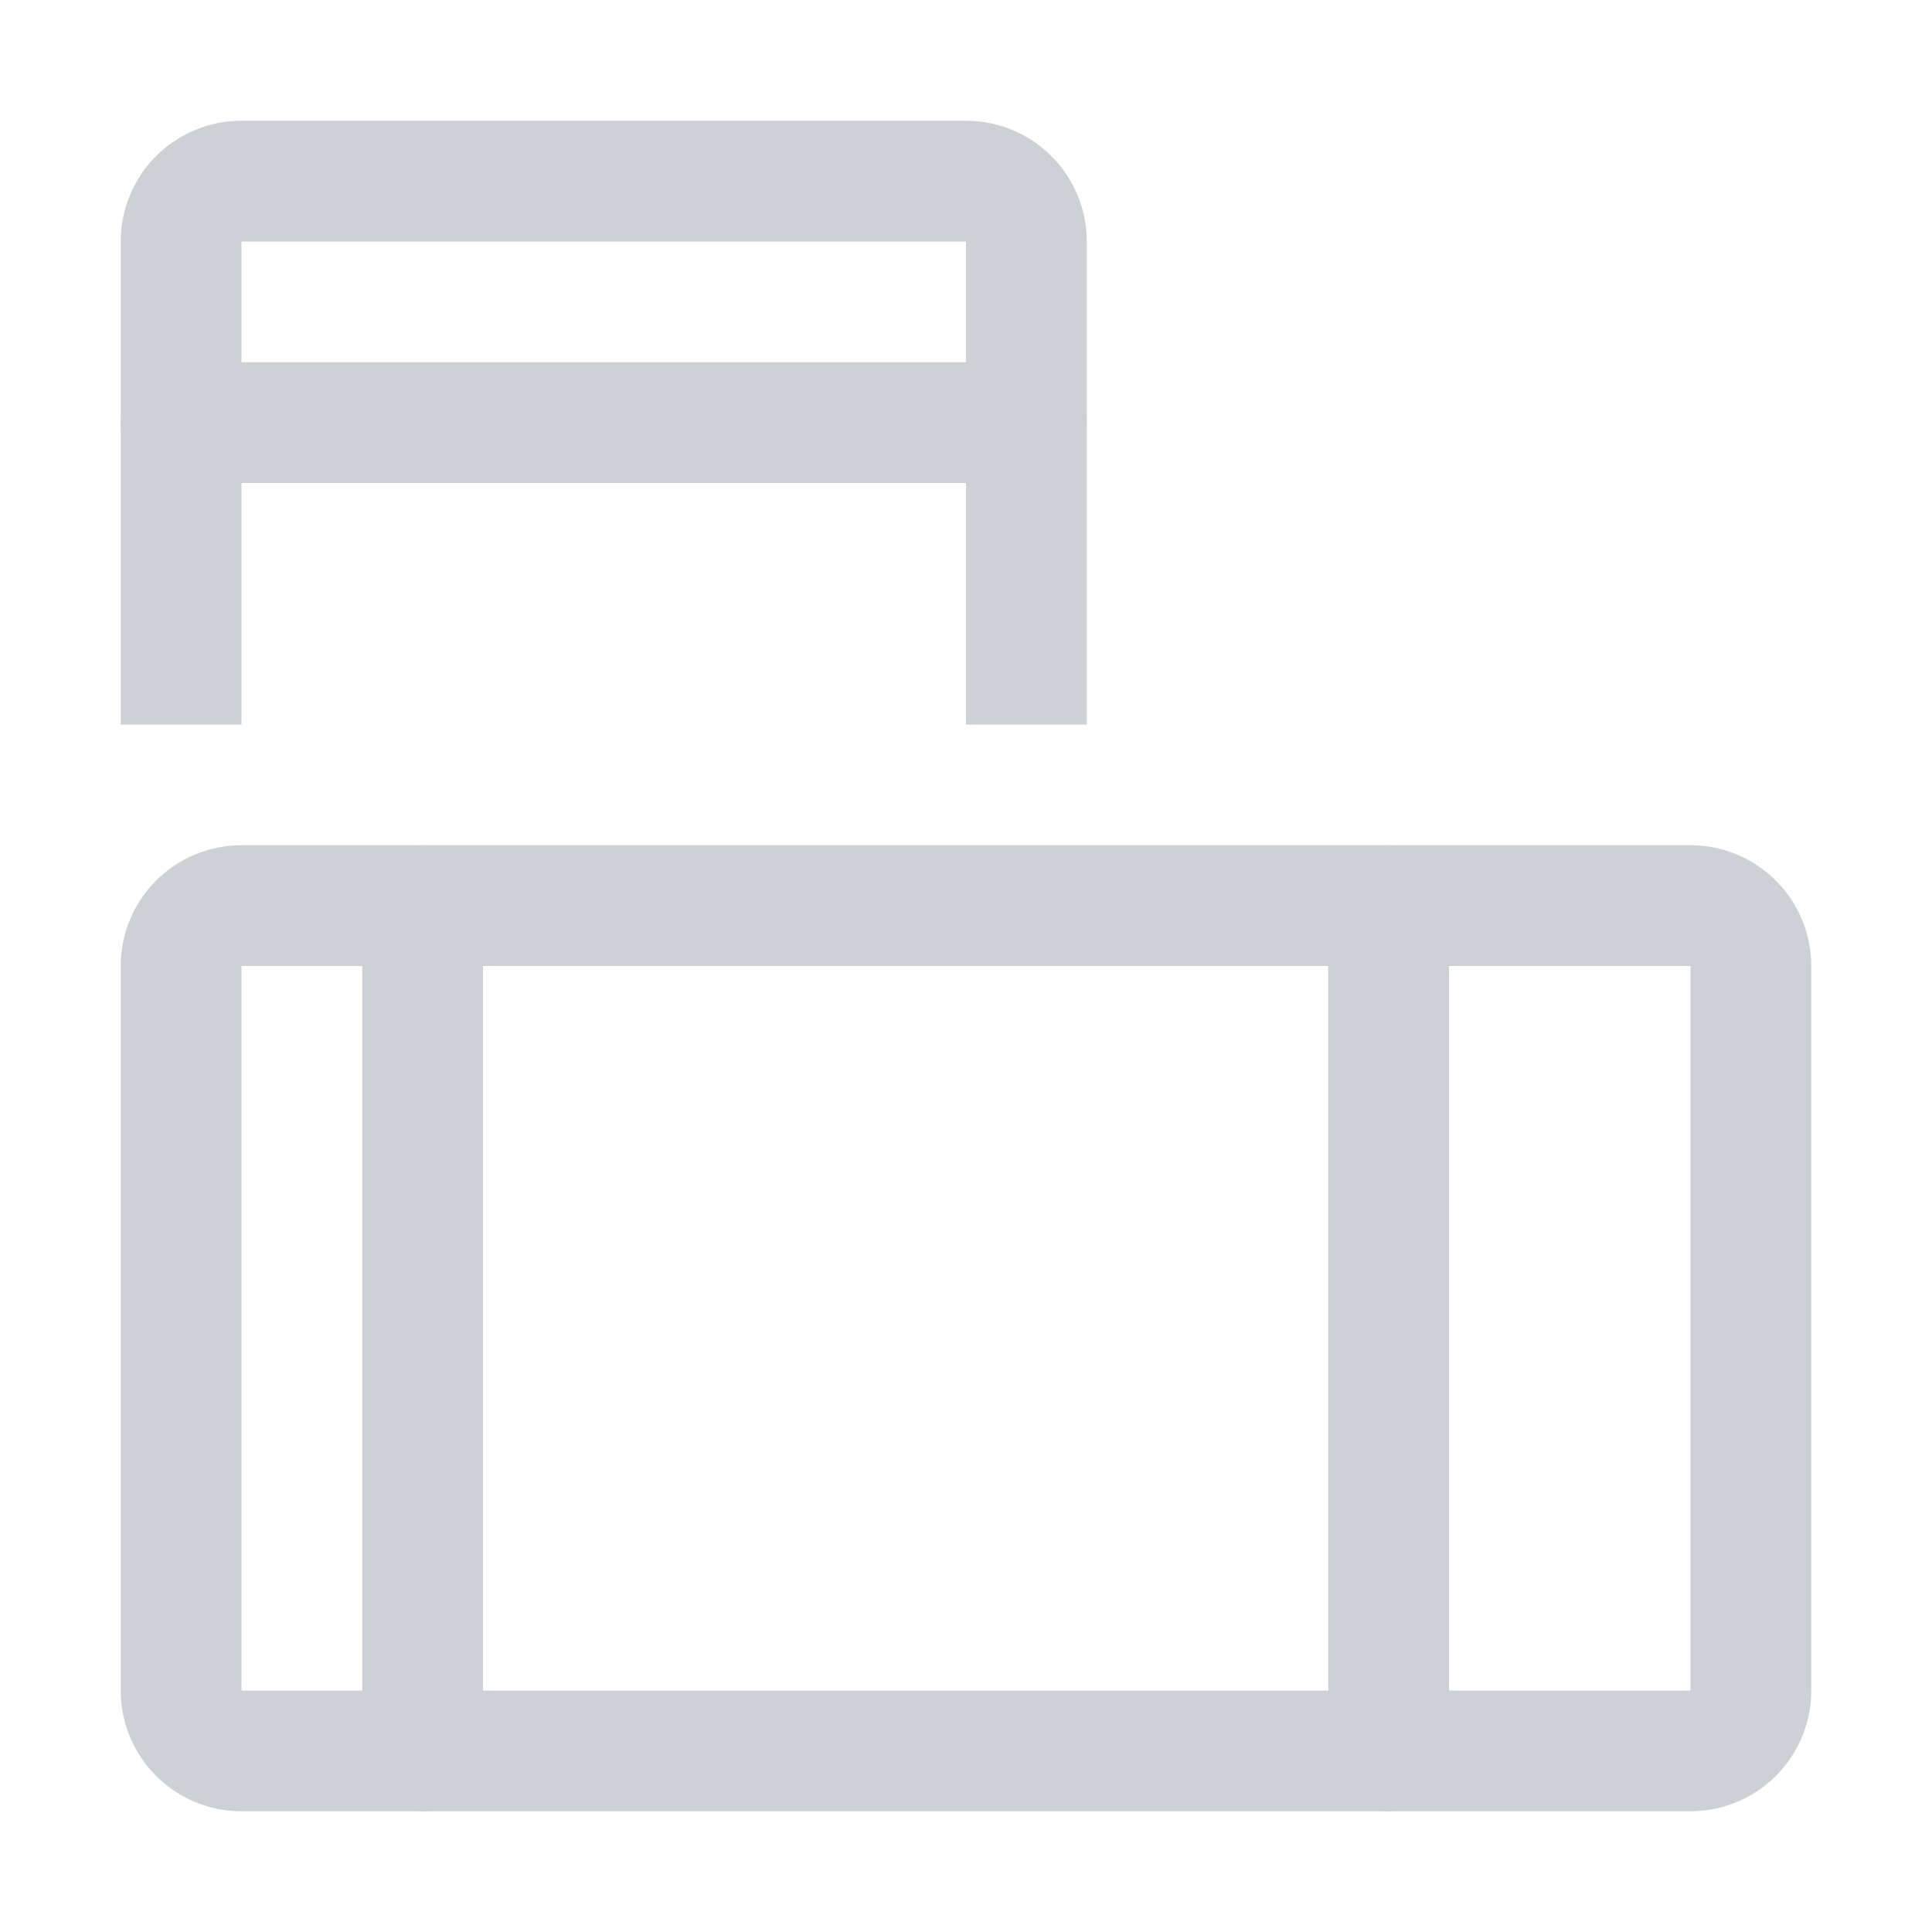 <svg width="16" height="16" viewBox="0 0 16 16" fill="none" xmlns="http://www.w3.org/2000/svg"><path d="M14 14.5H2a.5.5 0 0 1-.5-.5V8a.5.5 0 0 1 .5-.5h12a.5.5 0 0 1 .5.5v6a.5.5 0 0 1-.5.5z" stroke="#CED0D6" stroke-linecap="round"/><path fill-rule="evenodd" clip-rule="evenodd" d="M8 6V2H2v4H1V2a1 1 0 0 1 1-1h6a1 1 0 0 1 1 1v4H8z" fill="#CED0D6"/><path d="M3.5 7.5v7m8-7v7M1.5 3.5h7" stroke="#CED0D6" stroke-linecap="round"/></svg>